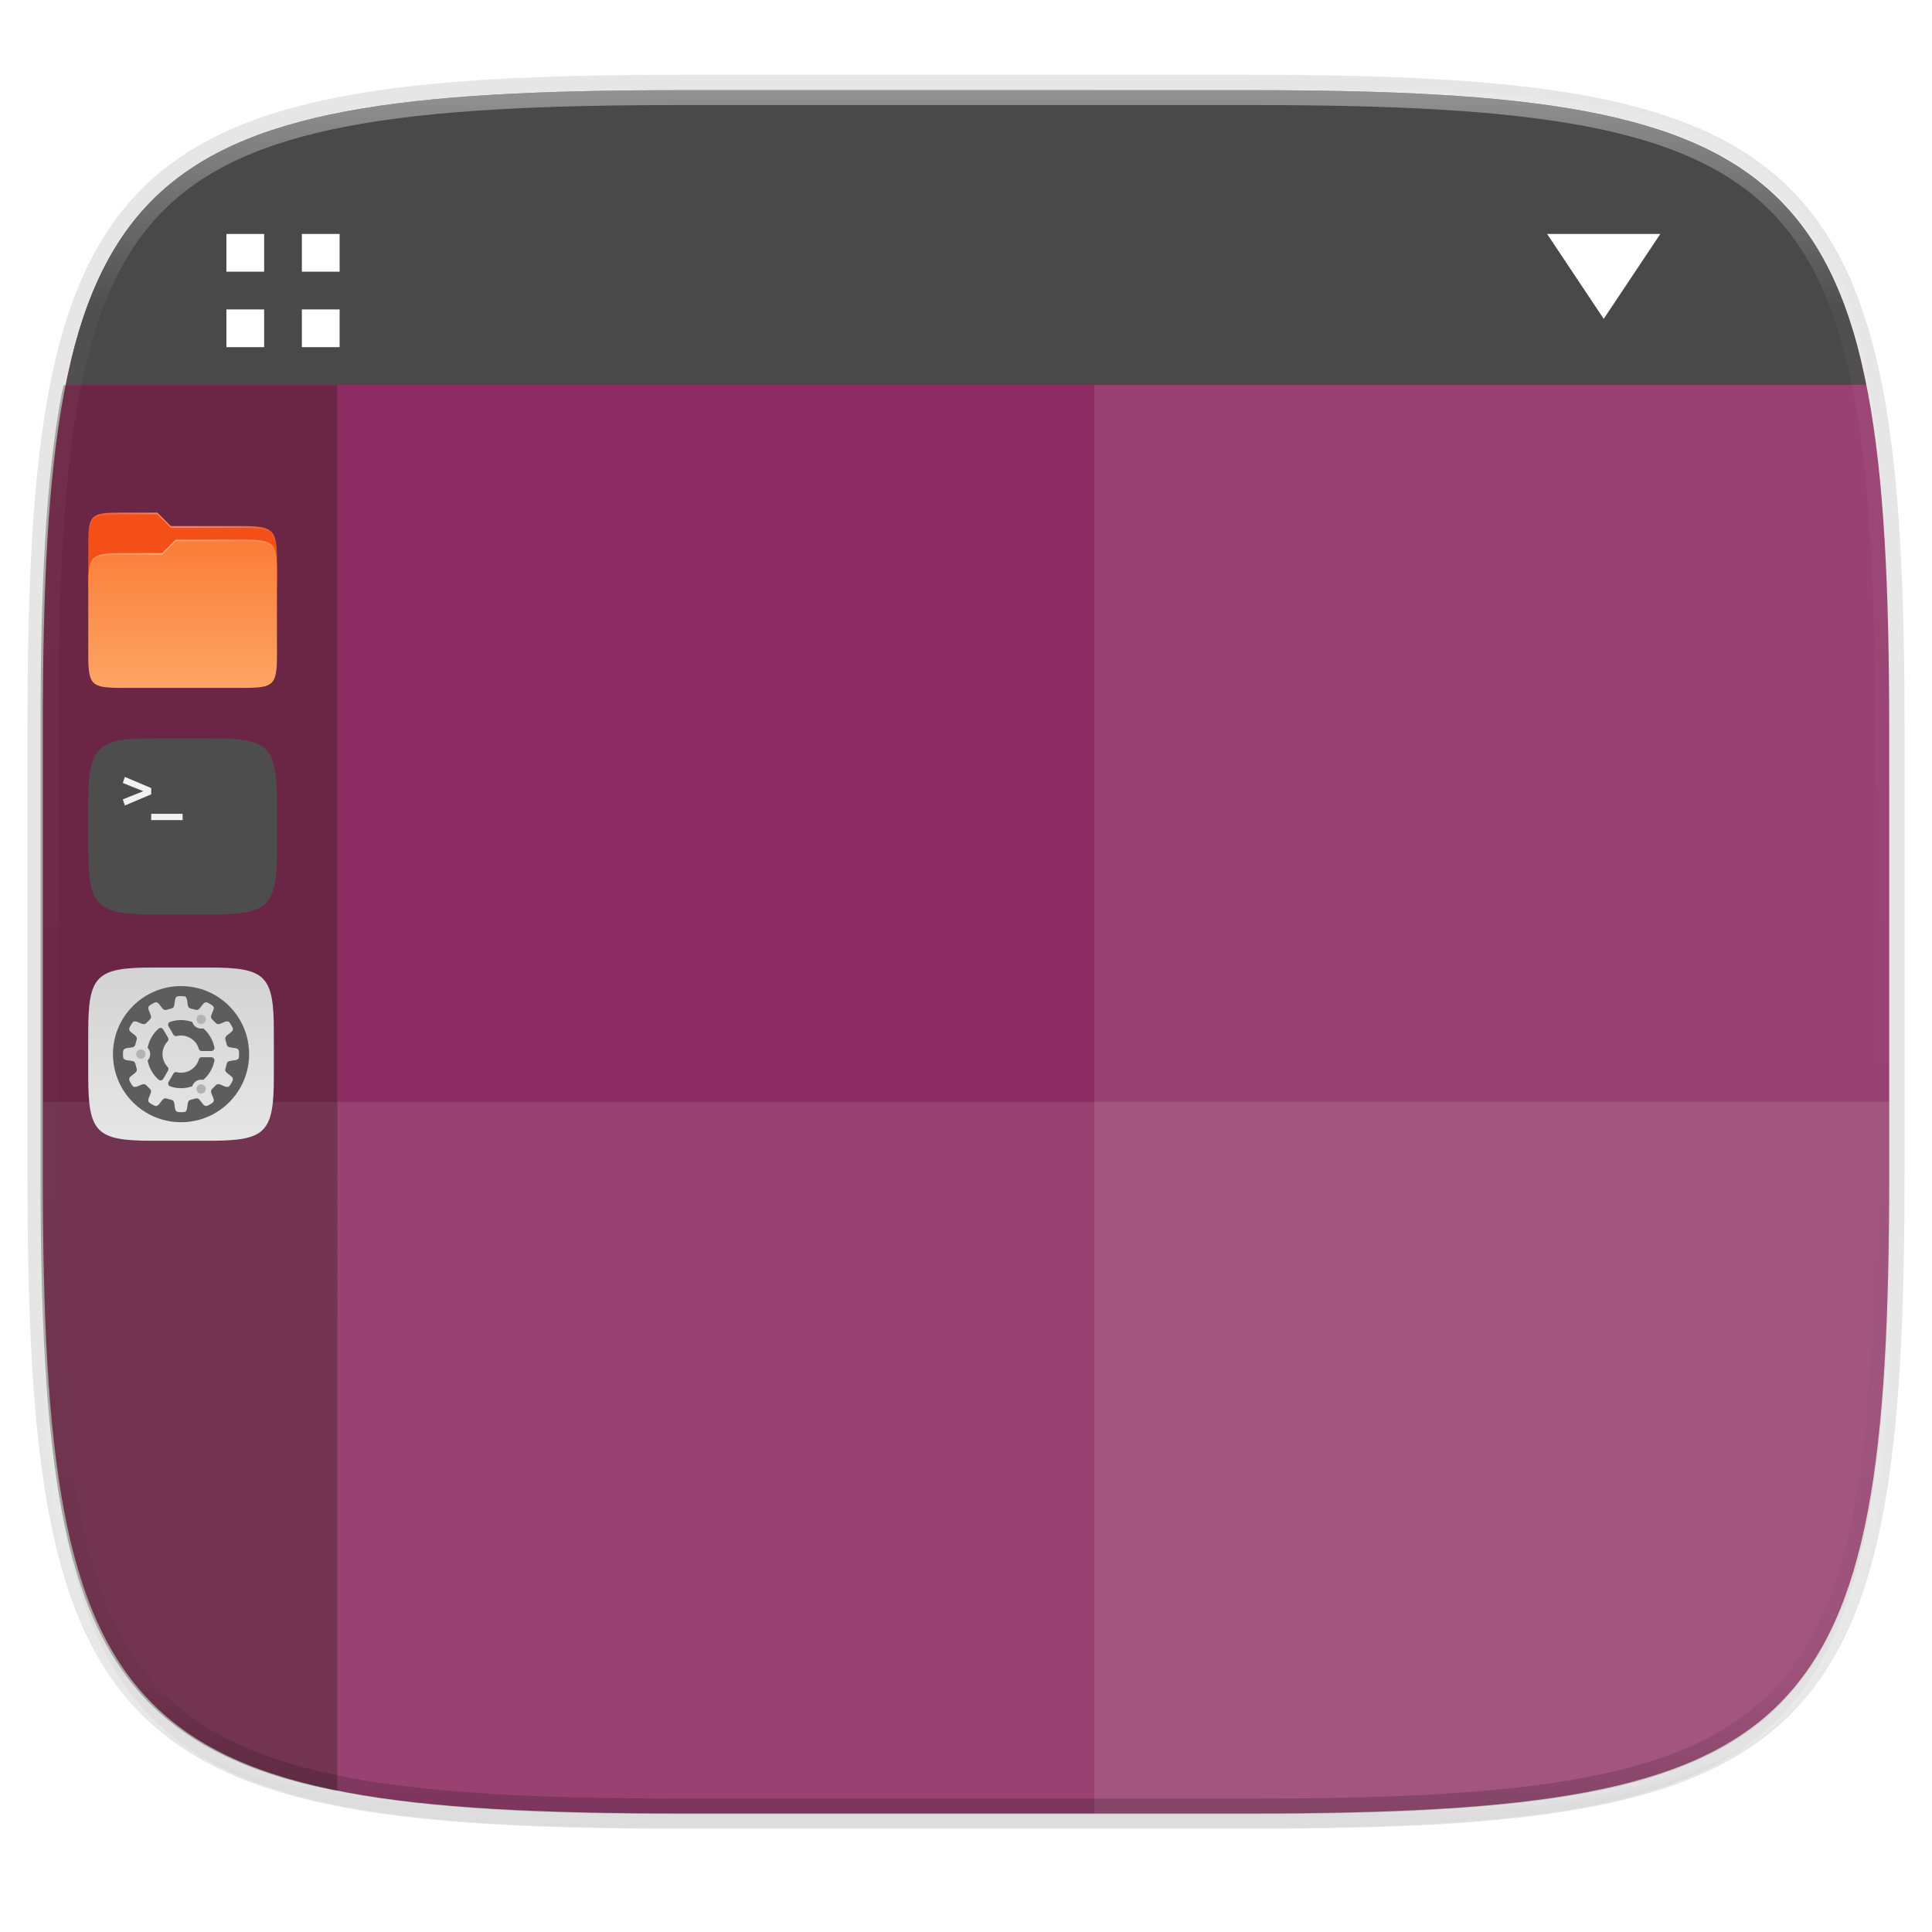 <?xml version="1.0" encoding="UTF-8" standalone="no"?>
<svg
   xmlns:dc="http://purl.org/dc/elements/1.1/"
   xmlns:cc="http://creativecommons.org/ns#"
   xmlns:rdf="http://www.w3.org/1999/02/22-rdf-syntax-ns#"
   xmlns:svg="http://www.w3.org/2000/svg"
   xmlns="http://www.w3.org/2000/svg"
   xmlns:xlink="http://www.w3.org/1999/xlink"
   xmlns:sodipodi="http://sodipodi.sourceforge.net/DTD/sodipodi-0.dtd"
   xmlns:inkscape="http://www.inkscape.org/namespaces/inkscape"
   viewBox="0 0 256 256"
   version="1.1"
   id="svg16"
   sodipodi:docname="gnome-dsiplay-properties.svg"
   width="256"
   height="256"
   inkscape:version="0.92.2pre0 (973e216, 2017-07-25)">
  <sodipodi:namedview
     pagecolor="#ffffff"
     bordercolor="#666666"
     borderopacity="1"
     objecttolerance="10"
     gridtolerance="10"
     guidetolerance="10"
     inkscape:pageopacity="0"
     inkscape:pageshadow="2"
     inkscape:window-width="1920"
     inkscape:window-height="1009"
     id="namedview18"
     showgrid="true"
     inkscape:zoom="3.4586321"
     inkscape:cx="80.004146"
     inkscape:cy="127.84507"
     inkscape:window-x="0"
     inkscape:window-y="0"
     inkscape:window-maximized="1"
     inkscape:current-layer="svg16">
    <inkscape:grid
       type="xygrid"
       id="grid177" />
  </sodipodi:namedview>
  <defs
     id="defs3">
    <path
       id="a"
       d="M 44.5,20 H 24 v 8.5 H 35.8 C 34.7,33.9 30.1,37 24,37 16.8,37 11,31.2 11,24 c 0,-7.2 5.8,-13 13,-13 3.1,0 5.9,1.1 8.1,2.9 L 38.5,7.5 C 34.6,4.1 29.6,2 24,2 11.8,2 2,11.8 2,24 c 0,12.2 9.8,22 22,22 11,0 21,-8 21,-22 0,-1.3 -0.2,-2.7 -0.5,-4 z"
       inkscape:connector-curvature="0" />
    <linearGradient
       inkscape:collect="always"
       xlink:href="#linearGradient1013"
       id="linearGradient1108"
       x1="296"
       y1="-212"
       x2="296"
       y2="236"
       gradientUnits="userSpaceOnUse" />
    <linearGradient
       id="linearGradient1013"
       inkscape:collect="always">
      <stop
         id="stop1005"
         offset="0"
         style="stop-color:#ffffff;stop-opacity:1;" />
      <stop
         style="stop-color:#ffffff;stop-opacity:0.098"
         offset="0.125"
         id="stop1007" />
      <stop
         style="stop-color:#000000;stop-opacity:0.098"
         offset="0.925"
         id="stop1009" />
      <stop
         id="stop1011"
         offset="1"
         style="stop-color:#000000;stop-opacity:0.498" />
    </linearGradient>
    <clipPath
       clipPathUnits="userSpaceOnUse"
       id="clipPath1082-3-361">
      <path
         sodipodi:nodetypes="sssssssss"
         inkscape:connector-curvature="0"
         id="path1084-6-29"
         d="M 361.938,-212 C 507.235,-212 528,-191.287 528,-46.125 V 70.125 C 528,215.286 507.235,236 361.938,236 H 214.062 C 68.765,236 48,215.286 48,70.125 V -46.125 C 48,-191.287 68.765,-212 214.062,-212 Z"
         style="display:inline;opacity:1;fill:#8c59d9;fill-opacity:1;stroke:none;stroke-width:2;stroke-linecap:round;stroke-linejoin:round;stroke-miterlimit:4;stroke-dasharray:none;stroke-dashoffset:0;stroke-opacity:1;enable-background:new" />
    </clipPath>
    <filter
       inkscape:collect="always"
       style="color-interpolation-filters:sRGB"
       id="filter4569"
       x="-0.012"
       width="1.023"
       y="-0.012"
       height="1.025">
      <feGaussianBlur
         inkscape:collect="always"
         stdDeviation="1.16"
         id="feGaussianBlur4571" />
    </filter>
    <filter
       inkscape:collect="always"
       style="color-interpolation-filters:sRGB"
       id="filter939"
       x="-0.023"
       width="1.046"
       y="-0.025"
       height="1.05">
      <feGaussianBlur
         inkscape:collect="always"
         stdDeviation="2.32"
         id="feGaussianBlur941" />
    </filter>
    <linearGradient
       gradientTransform="matrix(0.027,0,0,0.027,-9.111,260.927)"
       inkscape:collect="always"
       xlink:href="#linearGradient945"
       id="linearGradient947"
       x1="160"
       y1="268"
       x2="160"
       y2="44"
       gradientUnits="userSpaceOnUse" />
    <linearGradient
       inkscape:collect="always"
       id="linearGradient945">
      <stop
         id="stop943"
         offset="0"
         style="stop-color:#e6e6e6;stop-opacity:1" />
      <stop
         id="stop941"
         offset="1"
         style="stop-color:#d3d3d3;stop-opacity:1;" />
    </linearGradient>
    <linearGradient
       gradientTransform="matrix(0.027,0,0,0.027,-9.111,260.927)"
       inkscape:collect="always"
       xlink:href="#linearGradient945"
       id="linearGradient955"
       x1="200"
       y1="268"
       x2="200"
       y2="44"
       gradientUnits="userSpaceOnUse" />
    <linearGradient
       gradientUnits="userSpaceOnUse"
       y2="478"
       x2="224"
       y1="86"
       x1="224"
       id="linearGradient4226"
       xlink:href="#linearGradient4338"
       inkscape:collect="always"
       gradientTransform="matrix(0.013,0,0,0.013,-8.473,244.202)" />
    <linearGradient
       inkscape:collect="always"
       id="linearGradient4338">
      <stop
         style="stop-color:#fb7c38;stop-opacity:1"
         offset="0"
         id="stop4340" />
      <stop
         style="stop-color:#fda463;stop-opacity:1"
         offset="1"
         id="stop4342" />
    </linearGradient>
    <radialGradient
       inkscape:collect="always"
       xlink:href="#linearGradient1361"
       id="radialGradient1371"
       cx="152"
       cy="-0.126"
       fx="152"
       fy="-0.126"
       r="112"
       gradientTransform="matrix(0.03,0,0,0.008,-9.537,244.639)"
       gradientUnits="userSpaceOnUse" />
    <linearGradient
       inkscape:collect="always"
       id="linearGradient1361">
      <stop
         style="stop-color:#ffffff;stop-opacity:1;"
         offset="0"
         id="stop1357" />
      <stop
         style="stop-color:#ffffff;stop-opacity:0.204"
         offset="1"
         id="stop1359" />
    </linearGradient>
    <radialGradient
       inkscape:collect="always"
       xlink:href="#linearGradient1361"
       id="radialGradient1363"
       cx="148"
       cy="39.684"
       fx="148"
       fy="39.684"
       r="112"
       gradientTransform="matrix(0.03,0,0,0.008,-9.537,245.404)"
       gradientUnits="userSpaceOnUse" />
  </defs>
  <clipPath
     id="b">
    <use
       xlink:href="#a"
       overflow="visible"
       id="use5"
       style="overflow:visible"
       x="0"
       y="0"
       width="100%"
       height="100%" />
  </clipPath>
  <path
     style="display:inline;opacity:0.2;fill:#000000;fill-opacity:1;stroke:none;stroke-width:2;stroke-linecap:round;stroke-linejoin:round;stroke-miterlimit:4;stroke-dasharray:none;stroke-dashoffset:0;stroke-opacity:1;filter:url(#filter939);enable-background:new"
     d="m 162.537,5.568 c 72.649,0 83.031,10.357 83.031,82.938 v 58.125 c 0,72.581 -10.383,82.938 -83.031,82.938 H 88.599 C 15.951,229.568 5.568,219.211 5.568,146.631 V 88.506 c 0,-72.581 10.383,-82.938 83.031,-82.938 z"
     id="path937"
     inkscape:connector-curvature="0"
     sodipodi:nodetypes="sssssssss"
     transform="matrix(1.019,0,0,1.019,-7.2181772e-8,8.31)" />
  <path
     sodipodi:nodetypes="sssssssss"
     inkscape:connector-curvature="0"
     id="path4558"
     d="m 165.685,11.947 c 74.056,0 84.639,10.557 84.639,84.544 v 59.251 c 0,73.986 -10.584,84.544 -84.639,84.544 H 90.315 c -74.056,0 -84.639,-10.557 -84.639,-84.544 V 96.491 c 0,-73.987 10.584,-84.544 84.639,-84.544 z"
     style="display:inline;opacity:0.1;fill:none;fill-opacity:1;stroke:#000000;stroke-width:4.077;stroke-linecap:round;stroke-linejoin:round;stroke-miterlimit:4;stroke-dasharray:none;stroke-dashoffset:0;stroke-opacity:1;enable-background:new" />
  <path
     sodipodi:nodetypes="sssssssss"
     inkscape:connector-curvature="0"
     id="path4567"
     d="m 162.537,3.568 c 72.649,0 83.031,10.357 83.031,82.938 v 58.125 c 0,72.581 -10.383,82.938 -83.031,82.938 H 88.599 C 15.951,227.568 5.568,217.211 5.568,144.631 V 86.506 c 0,-72.581 10.383,-82.938 83.031,-82.938 z"
     style="display:inline;opacity:0.1;fill:#000000;fill-opacity:1;stroke:none;stroke-width:2;stroke-linecap:round;stroke-linejoin:round;stroke-miterlimit:4;stroke-dasharray:none;stroke-dashoffset:0;stroke-opacity:1;filter:url(#filter4569);enable-background:new"
     transform="matrix(1.019,0,0,1.019,-7.2181772e-8,8.31)" />
  <path
     style="display:inline;opacity:1;fill:#8e2d63;fill-opacity:1;stroke:none;stroke-width:2.039;stroke-linecap:round;stroke-linejoin:round;stroke-miterlimit:4;stroke-dasharray:none;stroke-dashoffset:0;stroke-opacity:1;enable-background:new"
     d="m 165.685,11.947 c 74.056,0 84.639,10.557 84.639,84.544 v 59.251 c 0,73.986 -10.584,84.544 -84.639,84.544 H 90.315 c -74.056,0 -84.639,-10.557 -84.639,-84.544 V 96.491 c 0,-73.987 10.584,-84.544 84.639,-84.544 z"
     id="rect877"
     inkscape:connector-curvature="0"
     sodipodi:nodetypes="sssssssss" />
  <g
     transform="matrix(2.372,0,0,2.372,-20.737,115.421)"
     id="g983" />
  <path
     style="display:inline;opacity:0.1;fill:#ffffff;fill-opacity:1;stroke:none;stroke-width:1.892;stroke-linecap:round;stroke-linejoin:round;stroke-miterlimit:4;stroke-dasharray:none;stroke-dashoffset:0;stroke-opacity:1;enable-background:new"
     d="M 145,11.947 V 240.285 h 32.448 c 63.764,0 72.877,-10.557 72.877,-84.544 V 96.491 c 0,-73.987 -9.113,-84.544 -72.877,-84.544 z"
     id="path1099"
     inkscape:connector-curvature="0" />
  <path
     style="display:inline;opacity:0.1;fill:#ffffff;fill-opacity:1;stroke:none;stroke-width:1.853;stroke-linecap:round;stroke-linejoin:round;stroke-miterlimit:4;stroke-dasharray:none;stroke-dashoffset:0;stroke-opacity:1;enable-background:new"
     d="m 90.315,240.285 c -74.056,0 -84.639,-8.719 -84.639,-69.82 V 146 H 250.324 v 24.466 c 0,61.101 -10.584,69.82 -84.639,69.82 z"
     id="path1107"
     inkscape:connector-curvature="0" />
  <g
     id="g175"
     transform="translate(-214.422,-27.934)">
    <path
       inkscape:connector-curvature="0"
       style="opacity:1;fill:#494949;fill-opacity:1;stroke:none;stroke-width:1;stroke-linecap:square;stroke-linejoin:miter;stroke-miterlimit:4;stroke-dasharray:none;stroke-opacity:1"
       d="m 461.679,78.934 c -0.487,-2.421 -1.011,-4.764 -1.648,-6.902 -0.736,-2.469 -1.578,-4.755 -2.539,-6.871 -0.961,-2.116 -2.04,-4.06 -3.252,-5.848 -1.211,-1.788 -2.555,-3.418 -4.043,-4.904 -1.488,-1.486 -3.12,-2.827 -4.91,-4.037 -1.79,-1.21 -3.737,-2.288 -5.855,-3.248 -2.118,-0.96 -4.407,-1.8 -6.879,-2.535 -2.472,-0.735 -5.127,-1.366 -7.979,-1.902 -2.852,-0.536 -5.899,-0.98 -9.156,-1.344 -3.257,-0.364 -6.724,-0.647 -10.412,-0.863 -7.377,-0.433 -15.641,-0.598 -24.898,-0.598 h -75.371 c -9.257,0 -17.522,0.164 -24.898,0.598 -3.688,0.217 -7.155,0.5 -10.412,0.863 -3.257,0.364 -6.305,0.807 -9.156,1.344 -2.852,0.536 -5.507,1.167 -7.979,1.902 -2.472,0.735 -4.761,1.576 -6.879,2.535 -2.118,0.96 -4.065,2.038 -5.855,3.248 -1.79,1.21 -3.422,2.551 -4.91,4.037 -1.488,1.486 -2.831,3.116 -4.043,4.904 -1.211,1.788 -2.291,3.732 -3.252,5.848 -0.961,2.116 -1.803,4.402 -2.539,6.871 -0.638,2.138 -1.161,4.481 -1.648,6.902 z"
       id="path992" />
    <rect
       style="opacity:1;fill:#ffffff;fill-opacity:1;stroke:none;stroke-width:1;stroke-linecap:square;stroke-linejoin:miter;stroke-miterlimit:4;stroke-dasharray:none;stroke-opacity:1"
       id="rect994"
       width="5"
       height="5"
       x="244.422"
       y="58.934" />
    <rect
       y="68.934"
       x="244.422"
       height="5"
       width="5"
       id="rect996"
       style="opacity:1;fill:#ffffff;fill-opacity:1;stroke:none;stroke-width:1;stroke-linecap:square;stroke-linejoin:miter;stroke-miterlimit:4;stroke-dasharray:none;stroke-opacity:1" />
    <rect
       y="58.934"
       x="254.422"
       height="5"
       width="5"
       id="rect998"
       style="opacity:1;fill:#ffffff;fill-opacity:1;stroke:none;stroke-width:1;stroke-linecap:square;stroke-linejoin:miter;stroke-miterlimit:4;stroke-dasharray:none;stroke-opacity:1" />
    <rect
       style="opacity:1;fill:#ffffff;fill-opacity:1;stroke:none;stroke-width:1;stroke-linecap:square;stroke-linejoin:miter;stroke-miterlimit:4;stroke-dasharray:none;stroke-opacity:1"
       id="rect1000"
       width="5"
       height="5"
       x="254.422"
       y="68.934" />
    <path
       style="fill:#ffffff;fill-opacity:1;stroke:none;stroke-width:0.75px;stroke-linecap:butt;stroke-linejoin:miter;stroke-opacity:1"
       d="m 419.422,58.934 h 15 l -7.5,11.25 -7.5,-11.25 v 0"
       id="path1023"
       inkscape:connector-curvature="0"
       sodipodi:nodetypes="ccccc" />
    <path
       inkscape:connector-curvature="0"
       style="opacity:0.3;fill:#181501;fill-opacity:1;stroke:none;stroke-width:0.976;stroke-linecap:square;stroke-linejoin:miter;stroke-miterlimit:4;stroke-dasharray:none;stroke-opacity:1"
       d="m 222.862,78.963 c -0.075,0.375 -0.184,0.687 -0.256,1.068 -0.537,2.849 -0.981,5.893 -1.346,9.146 -0.364,3.254 -0.648,6.716 -0.865,10.4 -0.434,7.369 -0.6,15.627 -0.6,24.875 v 59.252 c 0,9.248 0.166,17.506 0.6,24.875 0.217,3.685 0.501,7.147 0.865,10.4 0.364,3.254 0.808,6.298 1.346,9.146 0.537,2.849 1.168,5.502 1.904,7.971 0.736,2.469 1.578,4.755 2.539,6.871 0.961,2.116 2.04,4.06 3.252,5.848 1.211,1.788 2.555,3.418 4.043,4.904 1.488,1.486 3.12,2.827 4.91,4.037 1.79,1.21 3.737,2.288 5.855,3.248 2.118,0.96 4.407,1.8 6.879,2.535 2.209,0.657 4.619,1.204 7.131,1.701 V 78.963 Z"
       id="rect980" />
    <g
       id="g1857"
       transform="matrix(3.78,0,0,3.78,257.7,-827.976)">
      <path
         sodipodi:nodetypes="ssccssccs"
         inkscape:connector-curvature="0"
         id="path2059"
         d="m -7.204,244.402 c -1.044,0 -1.151,0.059 -1.151,1.101 v 1.497 h 6.615 v -0.918 c 0,-1.042 -0.107,-1.208 -1.151,-1.208 h -2.569 l -0.472,-0.472 z"
         style="color:#000000;display:inline;overflow:visible;visibility:visible;fill:#f34f17;fill-opacity:1;fill-rule:nonzero;stroke:none;stroke-width:0.03;marker:none;enable-background:accumulate" />
      <path
         sodipodi:nodetypes="ssssssssccs"
         style="color:#000000;display:inline;overflow:visible;visibility:visible;fill:url(#linearGradient4226);fill-opacity:1;fill-rule:nonzero;stroke:none;stroke-width:0.03;marker:none;enable-background:accumulate"
         d="m -7.204,245.82 c -1.044,0 -1.151,0.107 -1.151,1.149 v 2.426 c 0,1.042 0.107,1.149 1.151,1.149 h 4.312 c 1.044,0 1.151,-0.107 1.151,-1.149 v -2.898 c 0,-1.042 -0.107,-1.149 -1.151,-1.149 h -2.399 l -0.473,0.472 z"
         id="path2063"
         inkscape:connector-curvature="0" />
      <path
         sodipodi:nodetypes="sscsccscssccs"
         inkscape:connector-curvature="0"
         id="path2065"
         d="m -7.204,244.402 c -1.044,0 -1.151,0.059 -1.151,1.101 v 0.059 c 0,-1.042 0.107,-1.101 1.151,-1.101 h 1.27 l 0.472,0.472 h 2.569 c 1.044,0 1.151,0.166 1.151,1.208 v -0.059 c 0,-1.042 -0.107,-1.208 -1.151,-1.208 h -2.569 l -0.472,-0.472 z"
         style="color:#000000;display:inline;overflow:visible;visibility:visible;opacity:0.4;fill:url(#radialGradient1371);fill-opacity:1;fill-rule:nonzero;stroke:none;stroke-width:0.03;marker:none;enable-background:accumulate" />
      <path
         sodipodi:nodetypes="ccsscsccscssc"
         inkscape:connector-curvature="0"
         id="path2067"
         d="m -5.292,245.347 -0.473,0.472 h -1.439 c -1.044,0 -1.151,0.107 -1.151,1.149 v 0.059 c 0,-1.042 0.107,-1.149 1.151,-1.149 h 1.439 l 0.473,-0.472 h 2.399 c 1.044,0 1.151,0.107 1.151,1.149 v -0.059 c 0,-1.042 -0.107,-1.149 -1.151,-1.149 z"
         style="color:#000000;display:inline;overflow:visible;visibility:visible;opacity:0.4;fill:url(#radialGradient1363);fill-opacity:1;fill-rule:nonzero;stroke:none;stroke-width:0.03;marker:none;enable-background:accumulate" />
    </g>
    <g
       id="g1962"
       transform="matrix(3.78,0,0,3.78,257.278,-834.676)">
      <path
         sodipodi:nodetypes="sssssssss"
         inkscape:connector-curvature="0"
         id="rect877-5"
         d="m -3.989,262.12 c 1.969,0 2.251,0.281 2.251,2.248 v 1.576 c 0,1.968 -0.281,2.248 -2.251,2.248 h -2.004 c -1.969,0 -2.251,-0.281 -2.251,-2.248 v -1.576 c 0,-1.968 0.281,-2.248 2.251,-2.248 z"
         style="display:inline;opacity:1;fill:url(#linearGradient947);fill-opacity:1;stroke:none;stroke-width:0.054;stroke-linecap:round;stroke-linejoin:round;stroke-miterlimit:4;stroke-dasharray:none;stroke-dashoffset:0;stroke-opacity:1;enable-background:new" />
      <circle
         transform="scale(1,-1)"
         r="2.386"
         cy="-265.156"
         cx="-4.991"
         id="path4238"
         style="color:#000000;display:inline;overflow:visible;visibility:visible;opacity:1;fill:#5d5d5d;fill-opacity:1;fill-rule:nonzero;stroke:none;stroke-width:0.104;stroke-linecap:butt;stroke-linejoin:miter;stroke-miterlimit:4;stroke-dasharray:0.311, 0.311;stroke-dashoffset:0;stroke-opacity:1;marker:none;enable-background:accumulate" />
      <path
         id="path4356"
         d="m -4.991,263.123 c -0.146,-0.002 -0.197,0.004 -0.218,0.181 l -0.008,0.062 c -0.018,0.115 -0.021,0.167 -0.13,0.195 -0.007,0.002 -0.015,0.003 -0.022,0.005 -0.002,3e-4 -0.003,7e-4 -0.005,10e-4 l 2.111e-4,6e-5 c -0.027,0.007 -0.054,0.014 -0.081,0.022 l 2.614e-4,-3.1e-4 c -0.004,0.002 -0.009,0.003 -0.013,0.004 -0.004,10e-4 -0.008,0.002 -0.012,0.004 -0.109,0.031 -0.138,-0.013 -0.211,-0.103 l -0.038,-0.05 c -0.053,-0.071 -0.091,-0.102 -0.132,-0.105 -0.005,-4e-4 -0.01,-4e-4 -0.015,0 -0.036,0.003 -0.076,0.025 -0.131,0.058 -0.127,0.072 -0.169,0.102 -0.098,0.265 l 0.024,0.058 c 0.045,0.117 0.068,0.162 -0.035,0.252 l 0.003,-6e-4 c -0.021,0.02 -0.042,0.041 -0.063,0.063 l 5.82e-4,-0.003 c -0.09,0.104 -0.136,0.08 -0.252,0.035 l -0.058,-0.025 c -0.051,-0.022 -0.089,-0.033 -0.12,-0.034 -0.067,-0.002 -0.097,0.045 -0.146,0.133 -0.075,0.126 -0.095,0.173 0.047,0.279 l 0.05,0.038 c 0.091,0.073 0.134,0.102 0.103,0.211 -0.001,0.004 -0.002,0.008 -0.004,0.012 -0.001,0.004 -0.002,0.008 -0.004,0.013 l 2.613e-4,-3e-4 c -0.008,0.027 -0.015,0.054 -0.022,0.081 l -5.42e-5,-2e-4 c -3.519e-4,0.002 -7.541e-4,0.003 -0.001,0.005 -0.002,0.007 -0.003,0.015 -0.005,0.022 -0.028,0.108 -0.08,0.112 -0.195,0.13 l -0.062,0.008 c -0.177,0.021 -0.182,0.072 -0.181,0.218 -0.002,0.146 0.004,0.197 0.181,0.218 l 0.062,0.008 c 0.115,0.018 0.167,0.021 0.195,0.13 0.002,0.007 0.003,0.015 0.005,0.022 3.519e-4,0.002 7.647e-4,0.003 0.001,0.005 l 5.42e-5,-2e-4 c 0.007,0.027 0.014,0.054 0.022,0.081 l -3.228e-4,-2.9e-4 c 0.002,0.004 0.003,0.009 0.004,0.013 0.001,0.004 0.002,0.008 0.004,0.012 0.031,0.109 -0.013,0.138 -0.103,0.211 l -0.05,0.038 c -0.143,0.106 -0.122,0.153 -0.047,0.279 0.072,0.127 0.102,0.169 0.265,0.098 l 0.058,-0.024 c 0.117,-0.045 0.162,-0.068 0.252,0.035 l -6.324e-4,-0.003 c 0.02,0.021 0.041,0.042 0.063,0.062 l -0.003,-6.1e-4 c 0.104,0.09 0.08,0.136 0.035,0.252 l -0.024,0.058 c -0.071,0.163 -0.029,0.194 0.098,0.265 0.126,0.074 0.173,0.095 0.279,-0.047 l 0.038,-0.05 c 0.073,-0.091 0.102,-0.134 0.211,-0.103 0.004,0.001 0.008,0.002 0.012,0.004 0.004,10e-4 0.008,0.003 0.013,0.004 l -2.614e-4,-2.9e-4 c 0.027,0.008 0.054,0.015 0.081,0.022 l -2.112e-4,5e-5 c 0.002,2.9e-4 0.003,6.9e-4 0.005,0.001 0.007,0.002 0.014,0.003 0.022,0.005 0.108,0.028 0.112,0.08 0.13,0.195 l 0.008,0.062 c 0.021,0.177 0.072,0.182 0.218,0.181 0.146,0.002 0.197,-0.004 0.218,-0.181 l 0.008,-0.062 c 0.018,-0.115 0.021,-0.167 0.13,-0.195 0.007,-0.002 0.015,-0.003 0.022,-0.005 0.002,-2.9e-4 0.003,-7.1e-4 0.005,-0.001 l -2.111e-4,-5e-5 c 0.027,-0.007 0.054,-0.014 0.081,-0.022 l -2.646e-4,2.9e-4 c 0.004,-0.002 0.009,-0.003 0.013,-0.004 0.004,-0.001 0.008,-0.002 0.012,-0.004 0.109,-0.031 0.138,0.013 0.211,0.103 l 0.038,0.05 c 0.106,0.143 0.153,0.122 0.279,0.047 0.127,-0.072 0.169,-0.102 0.098,-0.265 l -0.024,-0.058 c -0.045,-0.117 -0.068,-0.162 0.035,-0.252 l -0.003,6.1e-4 c 0.021,-0.02 0.042,-0.041 0.063,-0.063 l -5.82e-4,0.003 c 0.09,-0.104 0.136,-0.08 0.252,-0.035 l 0.058,0.025 c 0.163,0.071 0.194,0.029 0.265,-0.098 0.075,-0.126 0.095,-0.173 -0.047,-0.279 l -0.05,-0.038 c -0.091,-0.073 -0.134,-0.102 -0.103,-0.211 0.001,-0.004 0.002,-0.008 0.004,-0.012 0.001,-0.004 0.002,-0.008 0.004,-0.013 l -2.646e-4,2.9e-4 c 0.008,-0.027 0.015,-0.054 0.022,-0.081 l 5.42e-5,2e-4 c 3.44e-4,-0.002 7.409e-4,-0.003 0.001,-0.005 0.002,-0.007 0.003,-0.015 0.005,-0.022 0.028,-0.108 0.08,-0.112 0.195,-0.13 l 0.062,-0.008 c 0.177,-0.021 0.182,-0.072 0.181,-0.218 0.002,-0.146 -0.004,-0.197 -0.181,-0.218 l -0.062,-0.008 c -0.115,-0.018 -0.167,-0.021 -0.195,-0.13 -0.002,-0.007 -0.003,-0.015 -0.005,-0.022 -3.704e-4,-0.002 -7.408e-4,-0.003 -0.001,-0.005 l -5.42e-5,2e-4 c -0.007,-0.027 -0.014,-0.054 -0.022,-0.081 l 3.175e-4,3.1e-4 c -0.002,-0.004 -0.003,-0.009 -0.004,-0.013 -0.001,-0.004 -0.002,-0.008 -0.004,-0.012 -0.031,-0.109 0.013,-0.138 0.103,-0.211 l 0.05,-0.038 c 0.143,-0.106 0.122,-0.153 0.047,-0.279 -0.049,-0.088 -0.079,-0.135 -0.146,-0.133 -0.03,9e-4 -0.068,0.012 -0.12,0.034 l -0.058,0.024 c -0.117,0.045 -0.162,0.068 -0.252,-0.035 l 6.35e-4,0.003 c -0.02,-0.021 -0.041,-0.042 -0.063,-0.062 l 0.003,6.1e-4 c -0.104,-0.09 -0.08,-0.136 -0.035,-0.252 l 0.024,-0.058 c 0.071,-0.163 0.029,-0.194 -0.098,-0.265 -0.063,-0.037 -0.106,-0.061 -0.147,-0.058 -0.041,0.003 -0.079,0.034 -0.132,0.105 l -0.038,0.05 c -0.073,0.091 -0.102,0.134 -0.211,0.103 -0.004,-10e-4 -0.008,-0.002 -0.012,-0.004 -0.004,-0.001 -0.008,-0.002 -0.013,-0.004 l 2.646e-4,3e-4 c -0.027,-0.008 -0.054,-0.015 -0.081,-0.022 l 2.112e-4,-5e-5 c -0.002,-3e-4 -0.003,-7.1e-4 -0.005,-10e-4 -0.007,-0.002 -0.014,-0.003 -0.022,-0.005 -0.108,-0.028 -0.112,-0.08 -0.13,-0.195 l -0.008,-0.062 c -0.021,-0.177 -0.072,-0.182 -0.218,-0.181 z m -3.175e-4,0.84 c 1.106e-4,0 2.108e-4,0 3.175e-4,0 0.137,10e-6 0.27,0.024 0.394,0.067 a 0.325,0.325 0 0 0 0.148,0.186 0.325,0.325 0 0 0 0.235,0.035 c 0.195,0.168 0.337,0.399 0.391,0.665 0.014,0.067 -0.038,0.13 -0.106,0.13 h -0.336 c -0.048,0 -0.09,-0.032 -0.104,-0.077 -0.082,-0.276 -0.335,-0.464 -0.623,-0.465 -0.051,3e-4 -0.101,0.006 -0.15,0.018 -0.047,0.011 -0.095,-0.009 -0.12,-0.051 l -0.168,-0.29 c -0.034,-0.059 -0.006,-0.135 0.059,-0.157 0.122,-0.041 0.249,-0.062 0.377,-0.062 z m -0.713,0.274 c 0.037,0.002 0.07,0.022 0.089,0.054 l 0.168,0.29 c 0.024,0.042 0.018,0.094 -0.015,0.129 -0.114,0.121 -0.178,0.28 -0.178,0.446 1.91e-4,0.166 0.064,0.326 0.178,0.447 0.033,0.035 0.039,0.087 0.015,0.129 l -0.167,0.289 c -0.034,0.059 -0.114,0.072 -0.166,0.027 -0.199,-0.176 -0.332,-0.413 -0.381,-0.671 a 0.325,0.325 0 0 0 0.087,-0.221 0.325,0.325 0 0 0 -0.087,-0.221 c 0.049,-0.258 0.182,-0.495 0.381,-0.671 0.021,-0.019 0.049,-0.028 0.077,-0.027 z m 1.441,1.028 h 0.334 c 0.069,-10e-6 0.12,0.063 0.106,0.13 -0.054,0.267 -0.196,0.497 -0.391,0.665 a 0.325,0.325 0 0 0 -0.079,-0.008 0.325,0.325 0 0 0 -0.155,0.043 0.325,0.325 0 0 0 -0.148,0.186 c -0.124,0.044 -0.257,0.068 -0.394,0.068 -1.609e-4,0 -3.439e-4,0 -5.292e-4,0 -0.128,-5.1e-4 -0.256,-0.022 -0.377,-0.063 -0.065,-0.022 -0.093,-0.098 -0.059,-0.157 l 0.167,-0.29 c 0.024,-0.042 0.073,-0.062 0.12,-0.051 0.049,0.012 0.1,0.018 0.15,0.018 0.288,-3e-4 0.541,-0.189 0.623,-0.465 0.014,-0.046 0.056,-0.077 0.104,-0.077 z"
         style="color:#000000;display:inline;overflow:visible;visibility:visible;opacity:1;fill:url(#linearGradient955);fill-opacity:1;fill-rule:nonzero;stroke:none;stroke-width:0.436;stroke-linecap:butt;stroke-linejoin:miter;stroke-miterlimit:4;stroke-dasharray:none;stroke-dashoffset:0;stroke-opacity:1;marker:none;enable-background:accumulate"
         inkscape:connector-curvature="0" />
      <path
         id="circle1245"
         d="m -4.294,263.772 a 0.163,0.163 0 0 0 -0.133,0.081 0.163,0.163 0 0 0 0.06,0.222 0.163,0.163 0 0 0 0.222,-0.059 0.163,0.163 0 0 0 -0.06,-0.222 0.163,0.163 0 0 0 -0.089,-0.022 z m -2.107,1.221 a 0.163,0.163 0 0 0 -0.163,0.163 0.163,0.163 0 0 0 0.163,0.163 0.163,0.163 0 0 0 0.163,-0.163 0.163,0.163 0 0 0 -0.163,-0.163 z m 2.111,1.221 a 0.163,0.163 0 0 0 -0.078,0.022 0.163,0.163 0 0 0 -0.06,0.222 0.163,0.163 0 0 0 0.222,0.059 0.163,0.163 0 0 0 0.06,-0.222 0.163,0.163 0 0 0 -0.145,-0.081 z"
         style="display:inline;opacity:1;fill:#b3b3b3;fill-opacity:1;stroke:none;stroke-width:0.081;stroke-linecap:round;stroke-linejoin:round;stroke-miterlimit:4;stroke-dasharray:none;stroke-dashoffset:0;stroke-opacity:1;enable-background:new"
         inkscape:connector-curvature="0" />
    </g>
    <g
       transform="matrix(3.78,0,0,3.78,238.094,-960.508)"
       id="g1634">
      <path
         inkscape:connector-curvature="0"
         id="rect877-2"
         d="m -0.88,287.374 c -1.001,0 -1.573,0.071 -1.895,0.393 -0.322,0.322 -0.393,0.893 -0.393,1.893 v 1.602 c 0,1 0.071,1.572 0.393,1.893 0.322,0.322 0.894,0.393 1.895,0.393 H 1.158 c 1.001,0 1.573,-0.071 1.895,-0.393 0.322,-0.322 0.393,-0.893 0.393,-1.893 v -1.602 c 0,-1 -0.071,-1.572 -0.393,-1.893 -0.322,-0.322 -0.894,-0.393 -1.895,-0.393 z"
         style="display:inline;opacity:1;fill:#4d4d4d;fill-opacity:1;stroke:none;stroke-width:0.055;stroke-linecap:round;stroke-linejoin:round;stroke-miterlimit:4;stroke-dasharray:none;stroke-dashoffset:0;stroke-opacity:1;enable-background:new" />
      <path
         sodipodi:nodetypes="ccccccccccccc"
         inkscape:connector-curvature="0"
         id="path4212"
         d="m -1.886,288.726 -0.071,0.213 0.718,0.288 -0.718,0.288 0.071,0.213 0.924,-0.391 v -0.219 z m 0.923,1.294 v 0.22 h 1.102 v -0.22 z"
         style="font-style:normal;font-variant:normal;font-weight:500;font-stretch:normal;font-size:299.107px;line-height:125%;font-family:Ubuntu;-inkscape-font-specification:'Ubuntu Medium';text-align:center;letter-spacing:0px;word-spacing:0px;writing-mode:lr-tb;text-anchor:middle;display:inline;fill:#f2f2f2;fill-opacity:1;stroke:none;stroke-width:0.028;enable-background:new" />
    </g>
  </g>
  <path
     sodipodi:nodetypes="sssssssss"
     inkscape:connector-curvature="0"
     id="path1068"
     d="M 361.938,-212 C 507.235,-212 528,-191.287 528,-46.125 V 70.125 C 528,215.286 507.235,236 361.938,236 H 214.062 C 68.765,236 48,215.286 48,70.125 V -46.125 C 48,-191.287 68.765,-212 214.062,-212 Z"
     style="display:inline;opacity:0.4;fill:none;fill-opacity:1;stroke:url(#linearGradient1108);stroke-width:8;stroke-linecap:round;stroke-linejoin:round;stroke-miterlimit:4;stroke-dasharray:none;stroke-dashoffset:0;stroke-opacity:1;enable-background:new"
     clip-path="url(#clipPath1082-3-361)"
     transform="matrix(0.51,0,0,0.51,-18.789,120)" />
</svg>
